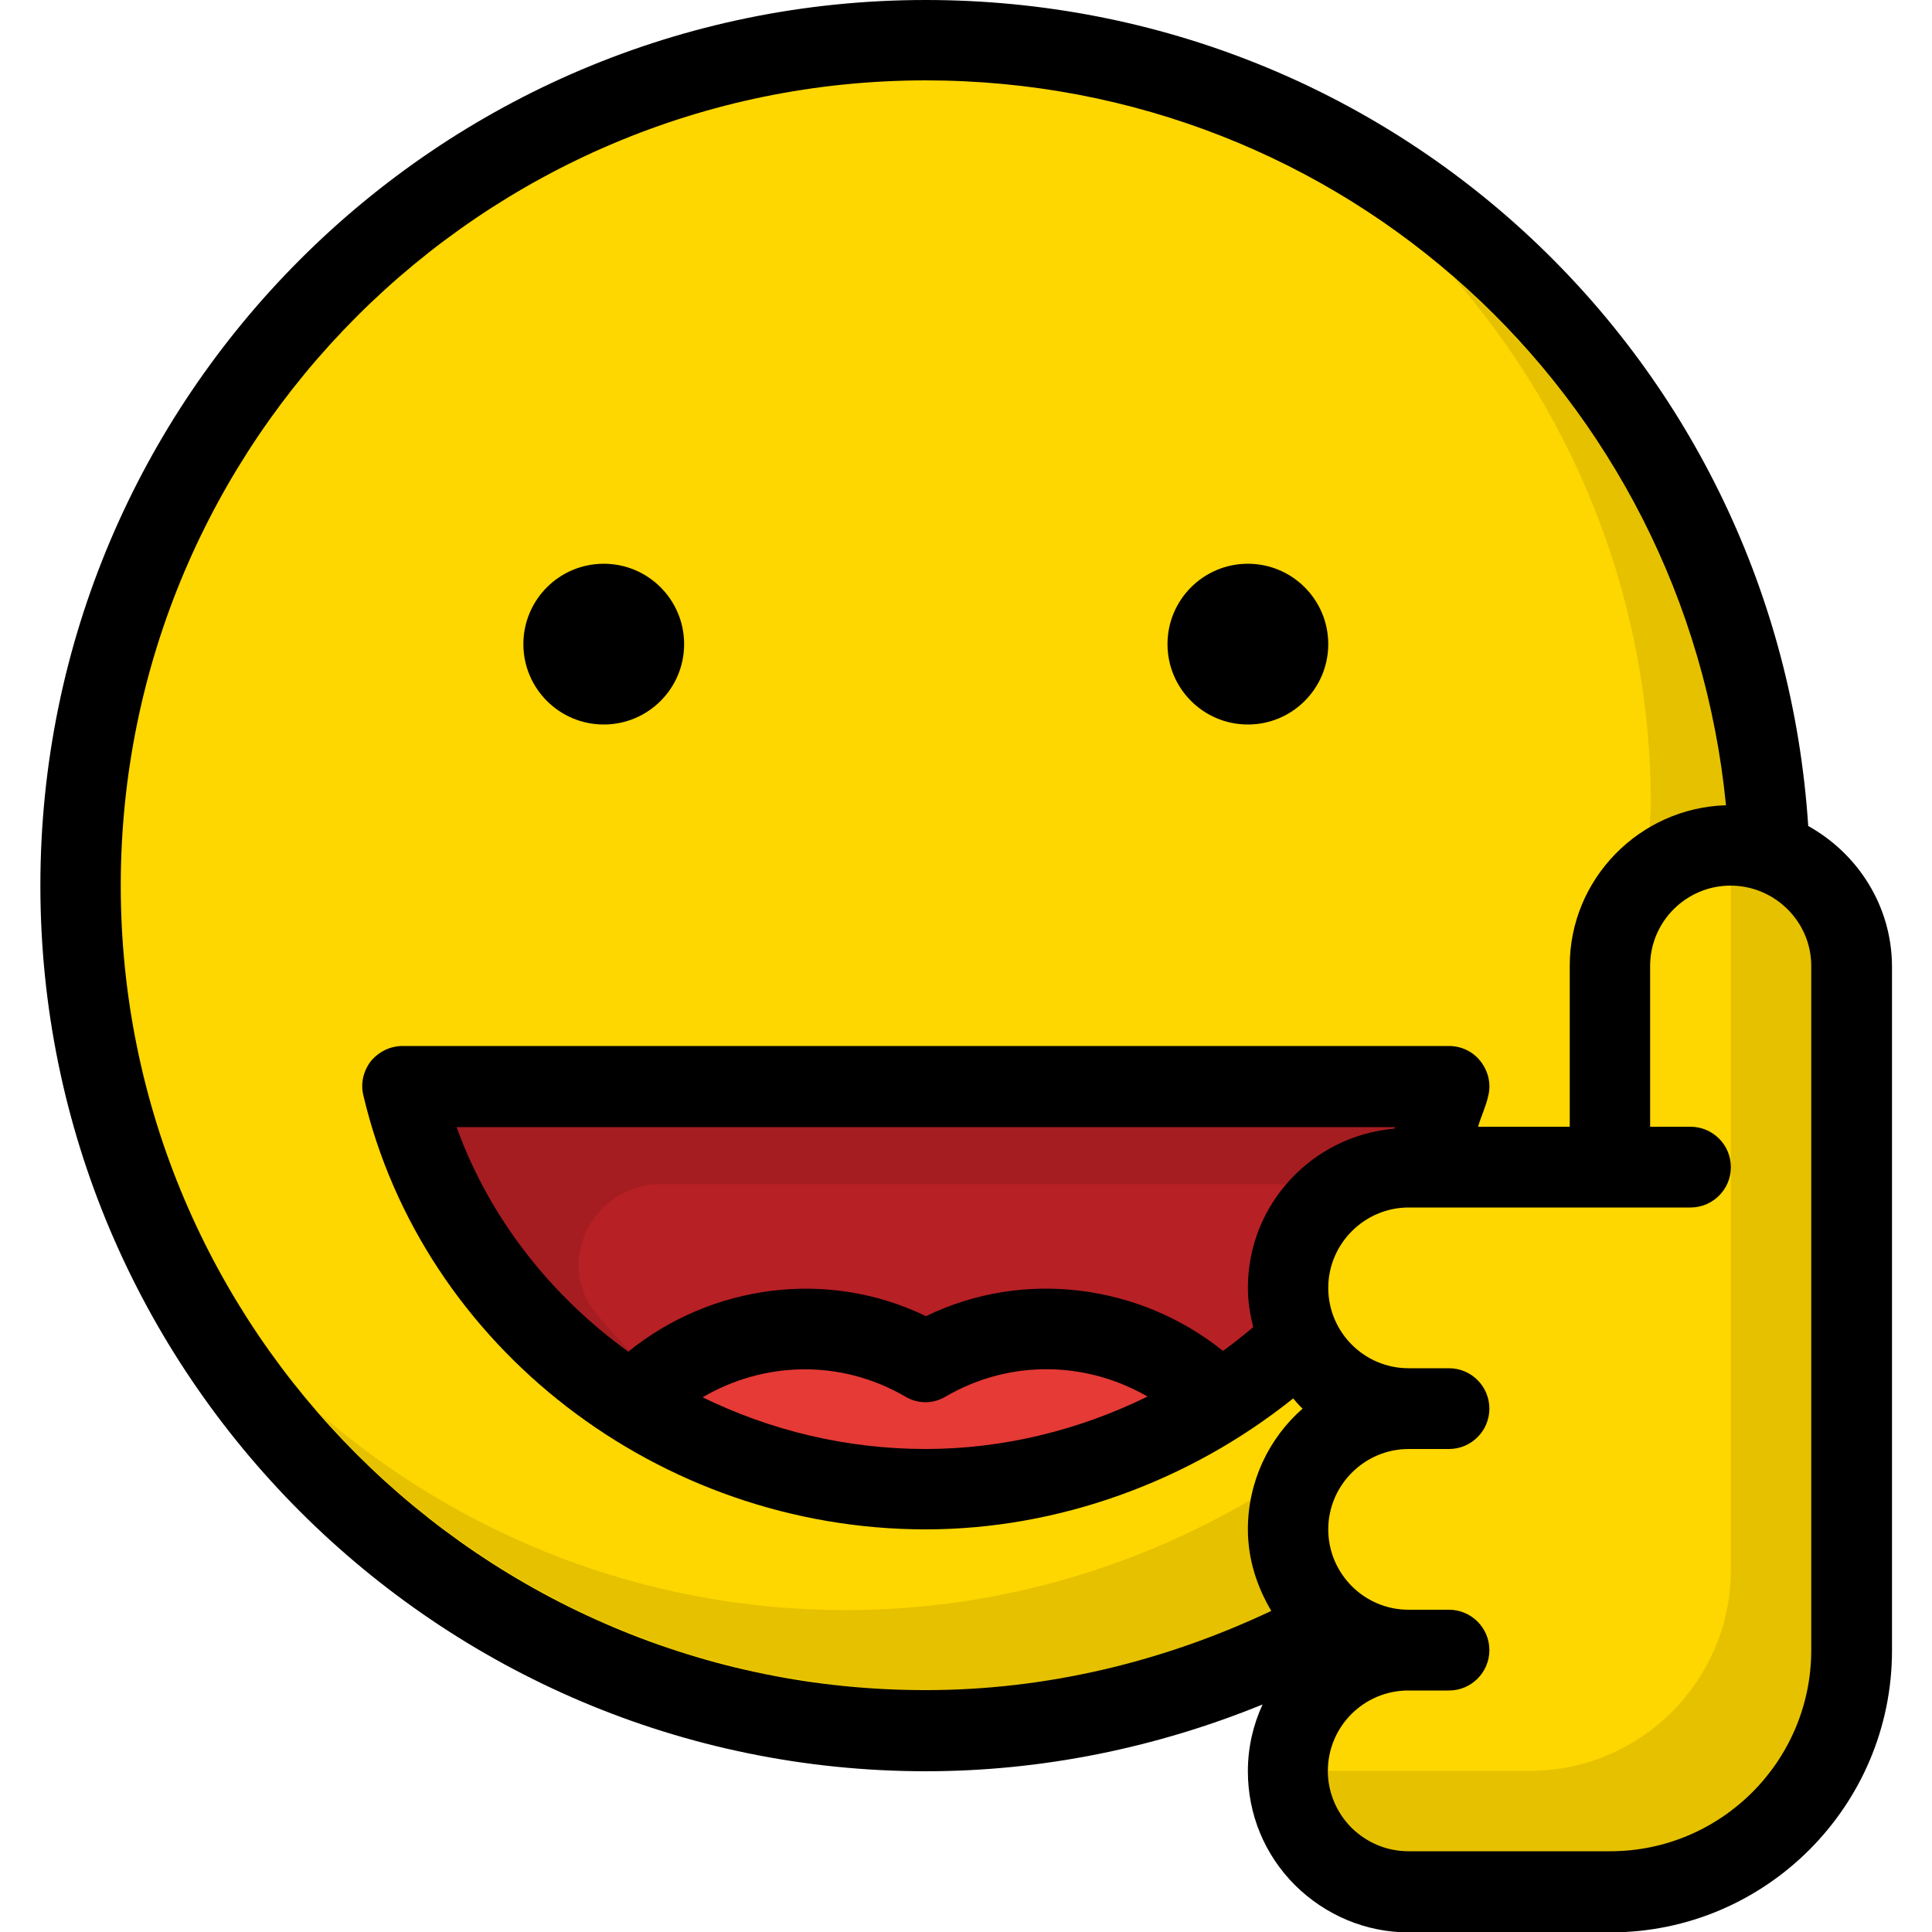 <?xml version="1.0" encoding="utf-8"?>
<!-- Generator: Adobe Illustrator 23.0.1, SVG Export Plug-In . SVG Version: 6.00 Build 0)  -->
<svg version="1.1" id="Capa_1" xmlns="http://www.w3.org/2000/svg" xmlns:xlink="http://www.w3.org/1999/xlink" x="0px" y="0px"
	 viewBox="0 0 512 512" style="enable-background:new 0 0 512 512;" xml:space="preserve">
<style type="text/css">
	.st0{fill:#FED600;}
	.st1{fill:#B72025;}
	.st2{opacity:0.1;fill:#010101;enable-background:new    ;}
	.st3{fill:#E53A35;}
</style>
<path d="M479.2,218.9C471.1,95.6,369.7,0,245.3,0C115.9,0,10.7,105.3,10.7,234.7s105.3,234.7,234.7,234.7c30.7,0,61-6.2,89.2-17.7
	c-2.5,5.4-3.9,11.4-3.9,17.7c0,11.4,4.4,22.1,12.5,30.2c8.1,8,18.8,12.5,30.1,12.5c0,0,0,0,0.1,0l53.4,0c41.1,0,74.6-33.5,74.6-74.7
	V256C501.3,240,492.3,226.2,479.2,218.9z"/>
<path class="st0" d="M32,234.7C32,117,127.7,21.3,245.3,21.3c110.8,0,201.4,83.4,212.1,192.1c-22.9,0.7-41.4,19.5-41.4,42.5v42.7
	h-24.3c0.8-2.8,2.1-5.4,2.7-8.2c0.8-3.2,0-6.5-2-9.1c-2-2.6-5.1-4.1-8.4-4.1H106.7c-3.3,0-6.3,1.5-8.4,4c-2,2.6-2.8,5.9-2,9.1
	C112,357,174.7,405.3,245.3,405.3c35,0,69.8-12.6,97.4-34.7c0.8,0.9,1.6,1.9,2.5,2.7c-8.9,7.8-14.5,19.3-14.5,32
	c0,7.9,2.4,15.2,6.2,21.6c-28.5,13.5-59.7,21-91.5,21C127.7,448,32,352.3,32,234.7z"/>
<path class="st1" d="M330.7,341.3c0,3.6,0.6,7.1,1.4,10.4c-2.6,2.2-5.2,4.3-8,6.3c-21.8-17.5-52.6-21.9-78.7-9.2
	c-26.2-12.7-57-8.3-78.9,9.4c-20.6-14.9-36.8-35.4-45.5-59.5h248.7c0,0.1-0.1,0.3-0.2,0.4C347.8,301,330.7,319.1,330.7,341.3z"/>
<path class="st2" d="M175,313.8h166c7.1-8.2,17.1-13.7,28.5-14.8c0-0.1,0.1-0.3,0.2-0.4H120.9c8.7,24.1,24.9,44.6,45.5,59.5
	c0.1-0.1,0.2-0.1,0.3-0.2c-3.2-3.3-6.2-6.7-9.1-10.3C146.9,334,157.6,313.8,175,313.8z"/>
<path class="st3" d="M304.1,370.1c-18.3,9-38.5,13.9-58.8,13.9c-21,0-41.1-4.9-59.1-13.7c16-9.4,36.3-10.3,53.7-0.2
	c3.3,2,7.4,2,10.7,0C268,360,288.2,360.9,304.1,370.1z"/>
<path class="st0" d="M480,437.3c0,29.4-23.9,53.3-53.3,53.3l-53.4,0c0,0,0,0,0,0c-5.7,0-11-2.2-15.1-6.2c-4-4-6.3-9.4-6.3-15.1
	c0-11.8,9.6-21.3,21.3-21.3H384c5.9,0,10.7-4.8,10.7-10.7s-4.8-10.7-10.7-10.7h-10.7c-11.8,0-21.3-9.6-21.3-21.3s9.6-21.3,21.3-21.3
	H384c5.9,0,10.7-4.8,10.7-10.7s-4.8-10.7-10.7-10.7h-10.7c-11.8,0-21.3-9.6-21.3-21.3s9.6-21.3,21.3-21.3H448
	c5.9,0,10.7-4.8,10.7-10.7s-4.8-10.7-10.7-10.7h-10.7V256c0-11.8,9.6-21.3,21.3-21.3S480,244.2,480,256L480,437.3L480,437.3z"/>
<path class="st2" d="M458.7,234.7V416c0,29.4-23.9,53.3-53.3,53.3l-53.4,0h0c0,5.7,2.2,11.1,6.3,15.1c4,4,9.4,6.2,15.1,6.2
	c0,0,0,0,0,0l53.4,0c29.4,0,53.3-23.9,53.3-53.3V256C480,244.2,470.4,234.7,458.7,234.7z"/>
<g>
	<circle cx="330.7" cy="170.7" r="21.3"/>
	<circle cx="160" cy="170.7" r="21.3"/>
</g>
<g>
	<path class="st2" d="M457.4,213.5c-0.6-6.1-1.5-12.1-2.6-18c-0.2-0.9-0.3-1.8-0.4-2.7c-0.9-4.8-2.2-9.5-3.4-14.2
		c-0.7-2.6-1.4-5.1-2.2-7.7c-1.1-3.5-2.3-7-3.6-10.5c-1.5-3.9-3-7.9-4.7-11.7c-0.9-2.2-1.9-4.3-2.9-6.4c-2.9-5.9-5.9-11.7-9.2-17.3
		c-0.1-0.1-0.1-0.2-0.2-0.4c-11.6-19.2-26.2-36.4-43-51.1c32.5,37.4,52.3,86.2,52.3,139.7c0,2.1-0.3,4.1-0.3,6.2
		C443,216,449.9,213.7,457.4,213.5z"/>
	<path class="st2" d="M269.4,446.6c23.4-2.8,46.2-9.5,67.5-19.6c-3.8-6.4-6.2-13.7-6.2-21.6c0-2.7,0.4-5.4,0.9-8
		c-31.6,18.5-68.3,29.3-107.5,29.3c-53.3,0-101.8-19.7-139.2-51.9c0.6,0.7,1.3,1.4,1.9,2.1c3.7,4.2,7.6,8.2,11.6,12.1
		c1.4,1.4,3,2.7,4.4,4c3.8,3.4,7.7,6.8,11.8,9.9c1.8,1.4,3.7,2.8,5.6,4.2c3.9,2.8,7.9,5.5,12,8.1c2.2,1.4,4.4,2.7,6.6,4
		c4,2.3,8,4.4,12.1,6.5c2.5,1.2,5,2.5,7.5,3.6c4.1,1.8,8.3,3.5,12.5,5c2.7,1,5.4,2.1,8.1,3c4.3,1.4,8.7,2.6,13.1,3.7
		c2.8,0.7,5.5,1.5,8.3,2.1c4.9,1,9.8,1.8,14.8,2.5c2.5,0.4,4.9,0.9,7.4,1.1c7.5,0.8,15.1,1.3,22.8,1.3c7.9,0,15.8-0.5,23.6-1.4
		C269.1,446.6,269.2,446.6,269.4,446.6z"/>
</g>
</svg>
